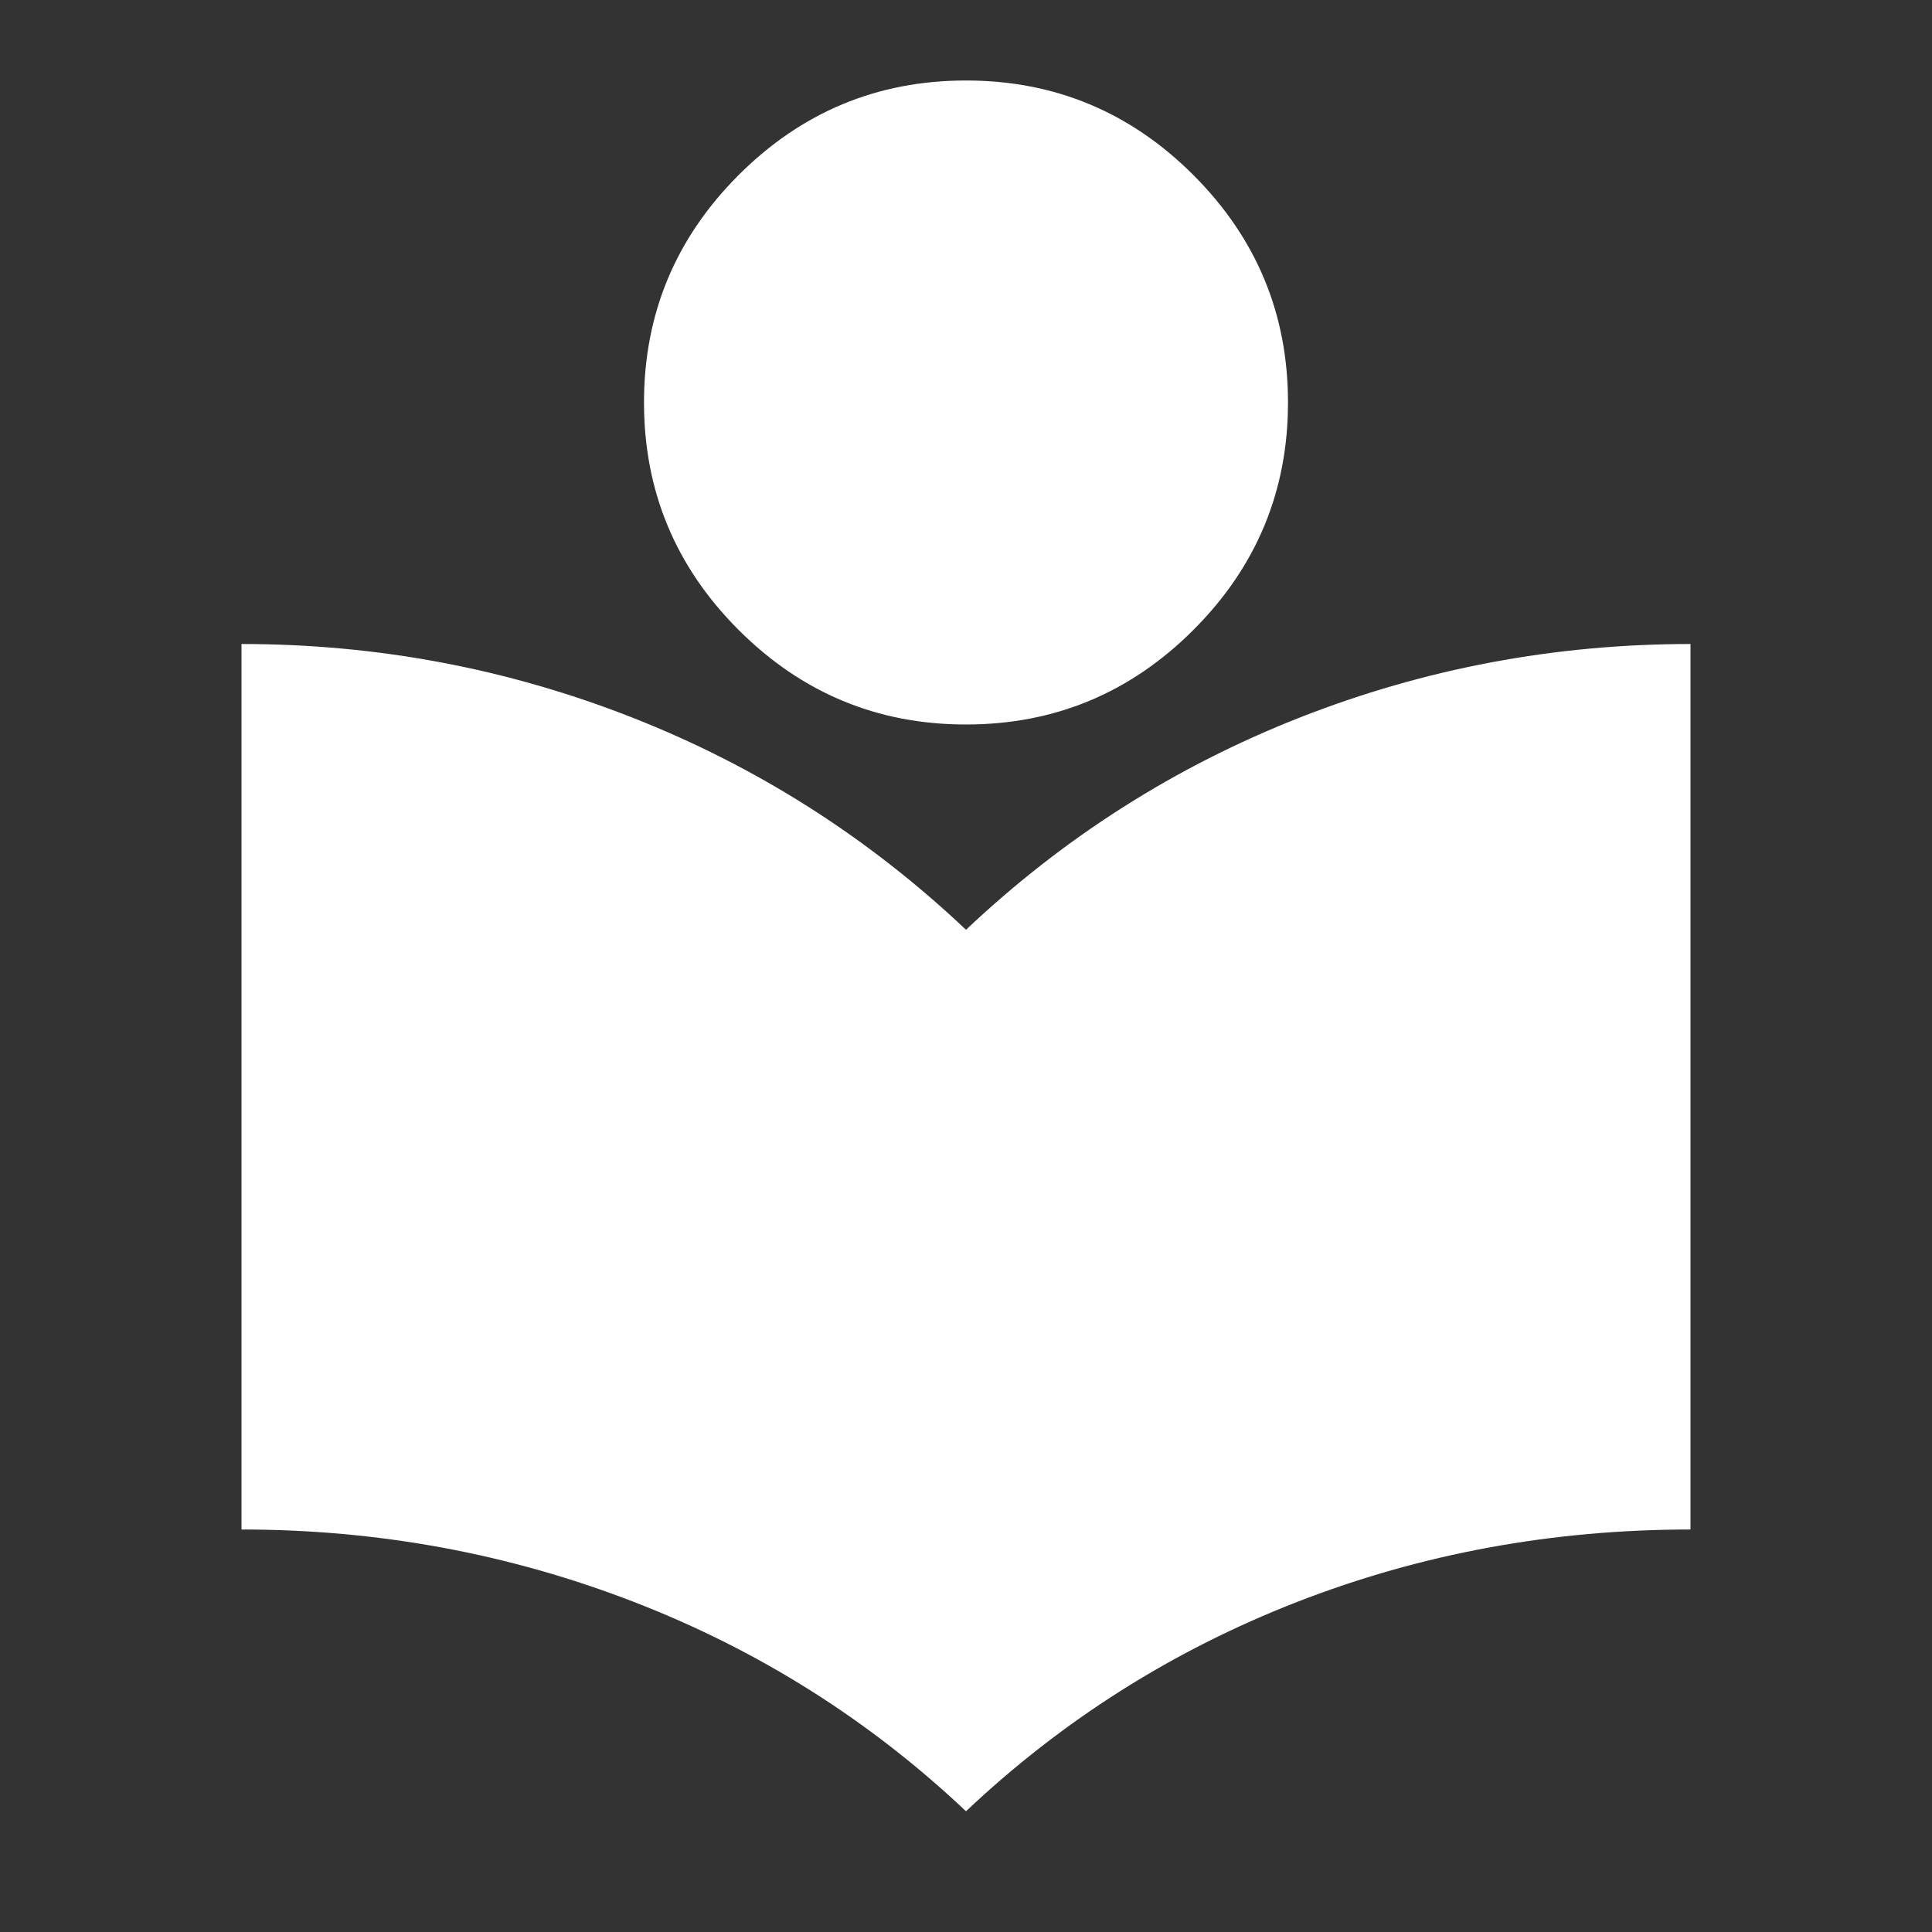 <svg width="128" height="128" viewBox="0 0 128 128" fill="none" xmlns="http://www.w3.org/2000/svg">
<rect x="0" y="0" width="128" height="128" fill="#333333" stroke="none"/>
<mask id="mask0_217_70" style="mask-type:alpha" maskUnits="userSpaceOnUse" x="0" y="0" width="128" height="128">
<rect width="128" height="128" fill="#D9D9D9"/>
</mask>
<g mask="url(#mask0_217_70)">
<path d="M64 120C57.6 113.956 50.267 109.333 42 106.133C33.733 102.933 25.067 101.333 16 101.333V42.667C24.978 42.667 33.6 44.288 41.867 47.531C50.133 50.777 57.511 55.467 64 61.6C70.489 55.467 77.867 50.777 86.133 47.531C94.4 44.288 103.022 42.667 112 42.667V101.333C102.844 101.333 94.156 102.933 85.936 106.133C77.712 109.333 70.4 113.956 64 120ZM64 48C58.133 48 53.111 45.911 48.933 41.733C44.756 37.556 42.667 32.533 42.667 26.667C42.667 20.8 44.756 15.778 48.933 11.6C53.111 7.422 58.133 5.333 64 5.333C69.867 5.333 74.889 7.422 79.067 11.6C83.244 15.778 85.333 20.8 85.333 26.667C85.333 32.533 83.244 37.556 79.067 41.733C74.889 45.911 69.867 48 64 48Z" fill="white"/>
</g>
</svg>
